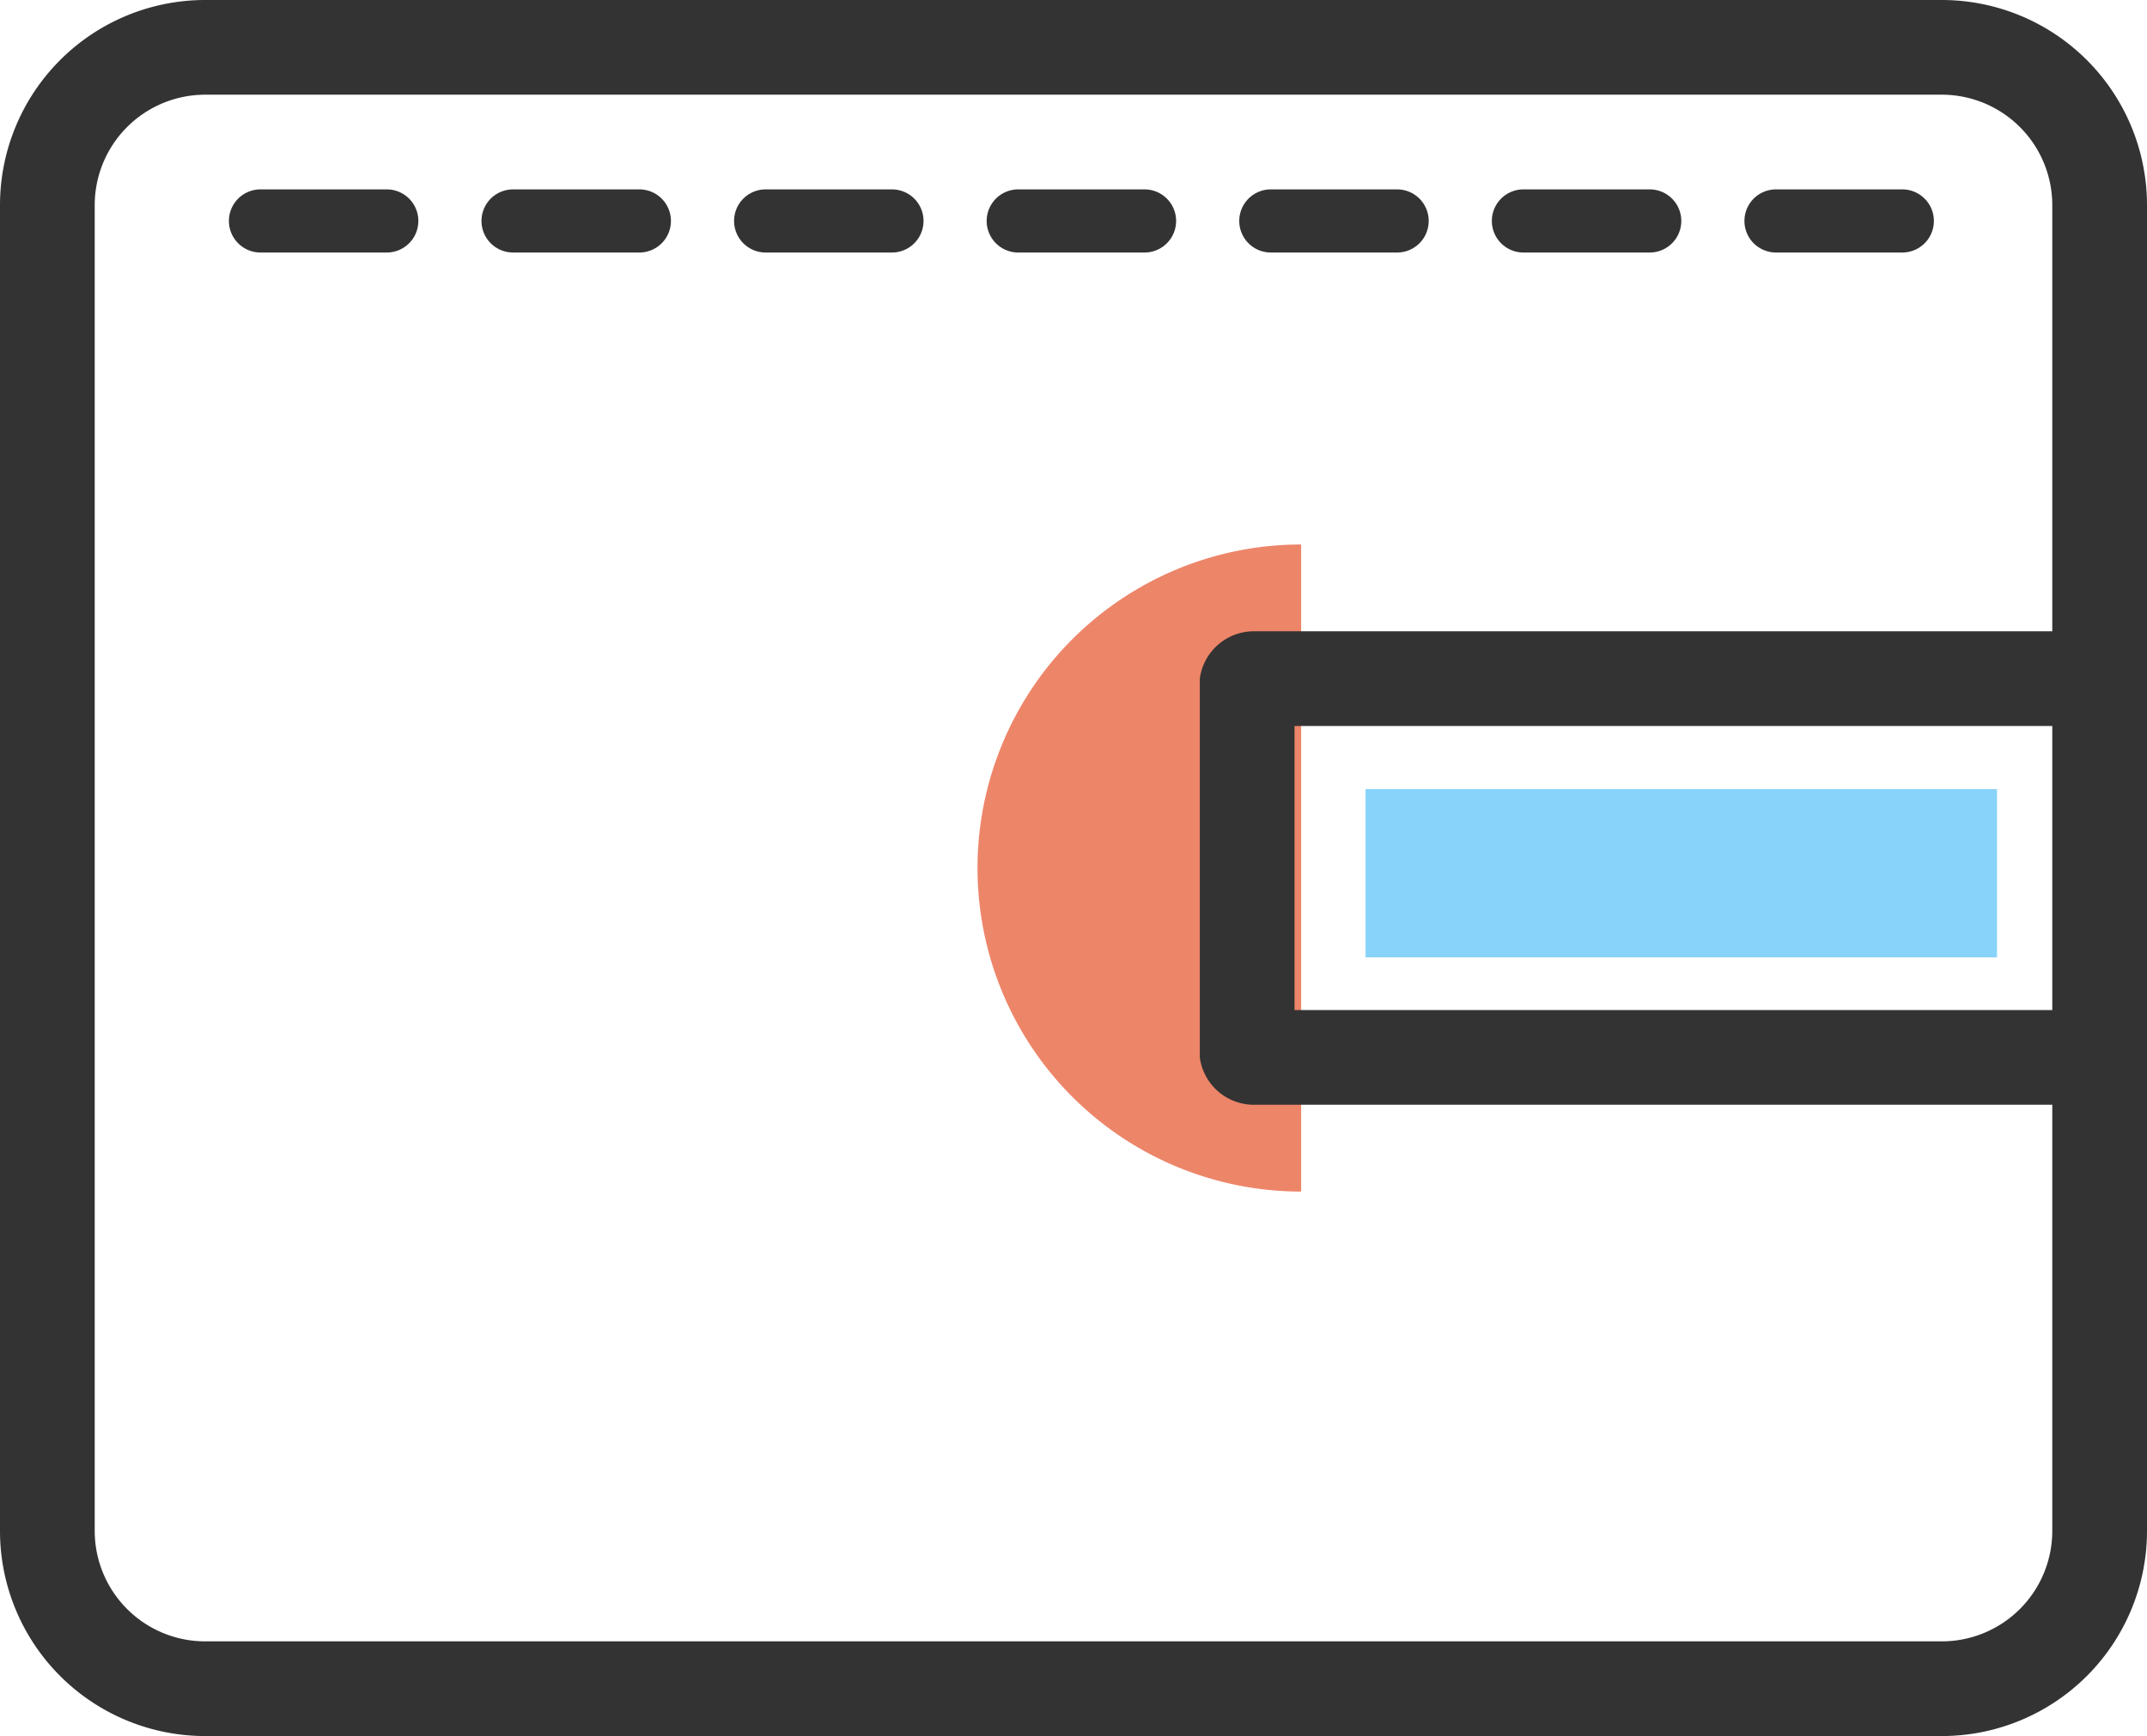 <svg xmlns="http://www.w3.org/2000/svg" viewBox="0 0 68 55"><defs><style>.cls-1{fill:#ed8569;}.cls-2{fill:#333;}.cls-3{fill:#87d3f9;}</style></defs><title>Ресурс 1</title><g id="Слой_2" data-name="Слой 2"><g id="icon"><path class="cls-1" d="M41.21,37.75a10.25,10.25,0,0,1,0-20.5"/><path class="cls-2" d="M68,48.5A6.5,6.5,0,0,1,61.5,55H6.5A6.5,6.5,0,0,1,0,48.5V6.5A6.5,6.5,0,0,1,6.5,0h55A6.5,6.5,0,0,1,68,6.5Zm-3-42A3.5,3.5,0,0,0,61.5,3H6.5A3.5,3.5,0,0,0,3,6.5v42A3.5,3.5,0,0,0,6.5,52h55A3.5,3.5,0,0,0,65,48.5Z"/><path class="cls-2" d="M66.25,35H39.75A1.73,1.73,0,0,1,38,33.5v-12A1.73,1.73,0,0,1,39.75,20h26.5a1.5,1.5,0,0,1,0,3H41v9H66.25a1.5,1.5,0,0,1,0,3Z"/><path class="cls-2" d="M60.25,8h-4a1,1,0,0,1,0-2h4a1,1,0,0,1,0,2Zm-8,0h-4a1,1,0,0,1,0-2h4a1,1,0,0,1,0,2Zm-8,0h-4a1,1,0,0,1,0-2h4a1,1,0,0,1,0,2Zm-8,0h-4a1,1,0,0,1,0-2h4a1,1,0,0,1,0,2Zm-8,0h-4a1,1,0,0,1,0-2h4a1,1,0,0,1,0,2Zm-8,0h-4a1,1,0,0,1,0-2h4a1,1,0,0,1,0,2Zm-8,0h-4a1,1,0,0,1,0-2h4a1,1,0,0,1,0,2Z"/><rect class="cls-3" x="43.25" y="25" width="20" height="5.33"/></g></g></svg>